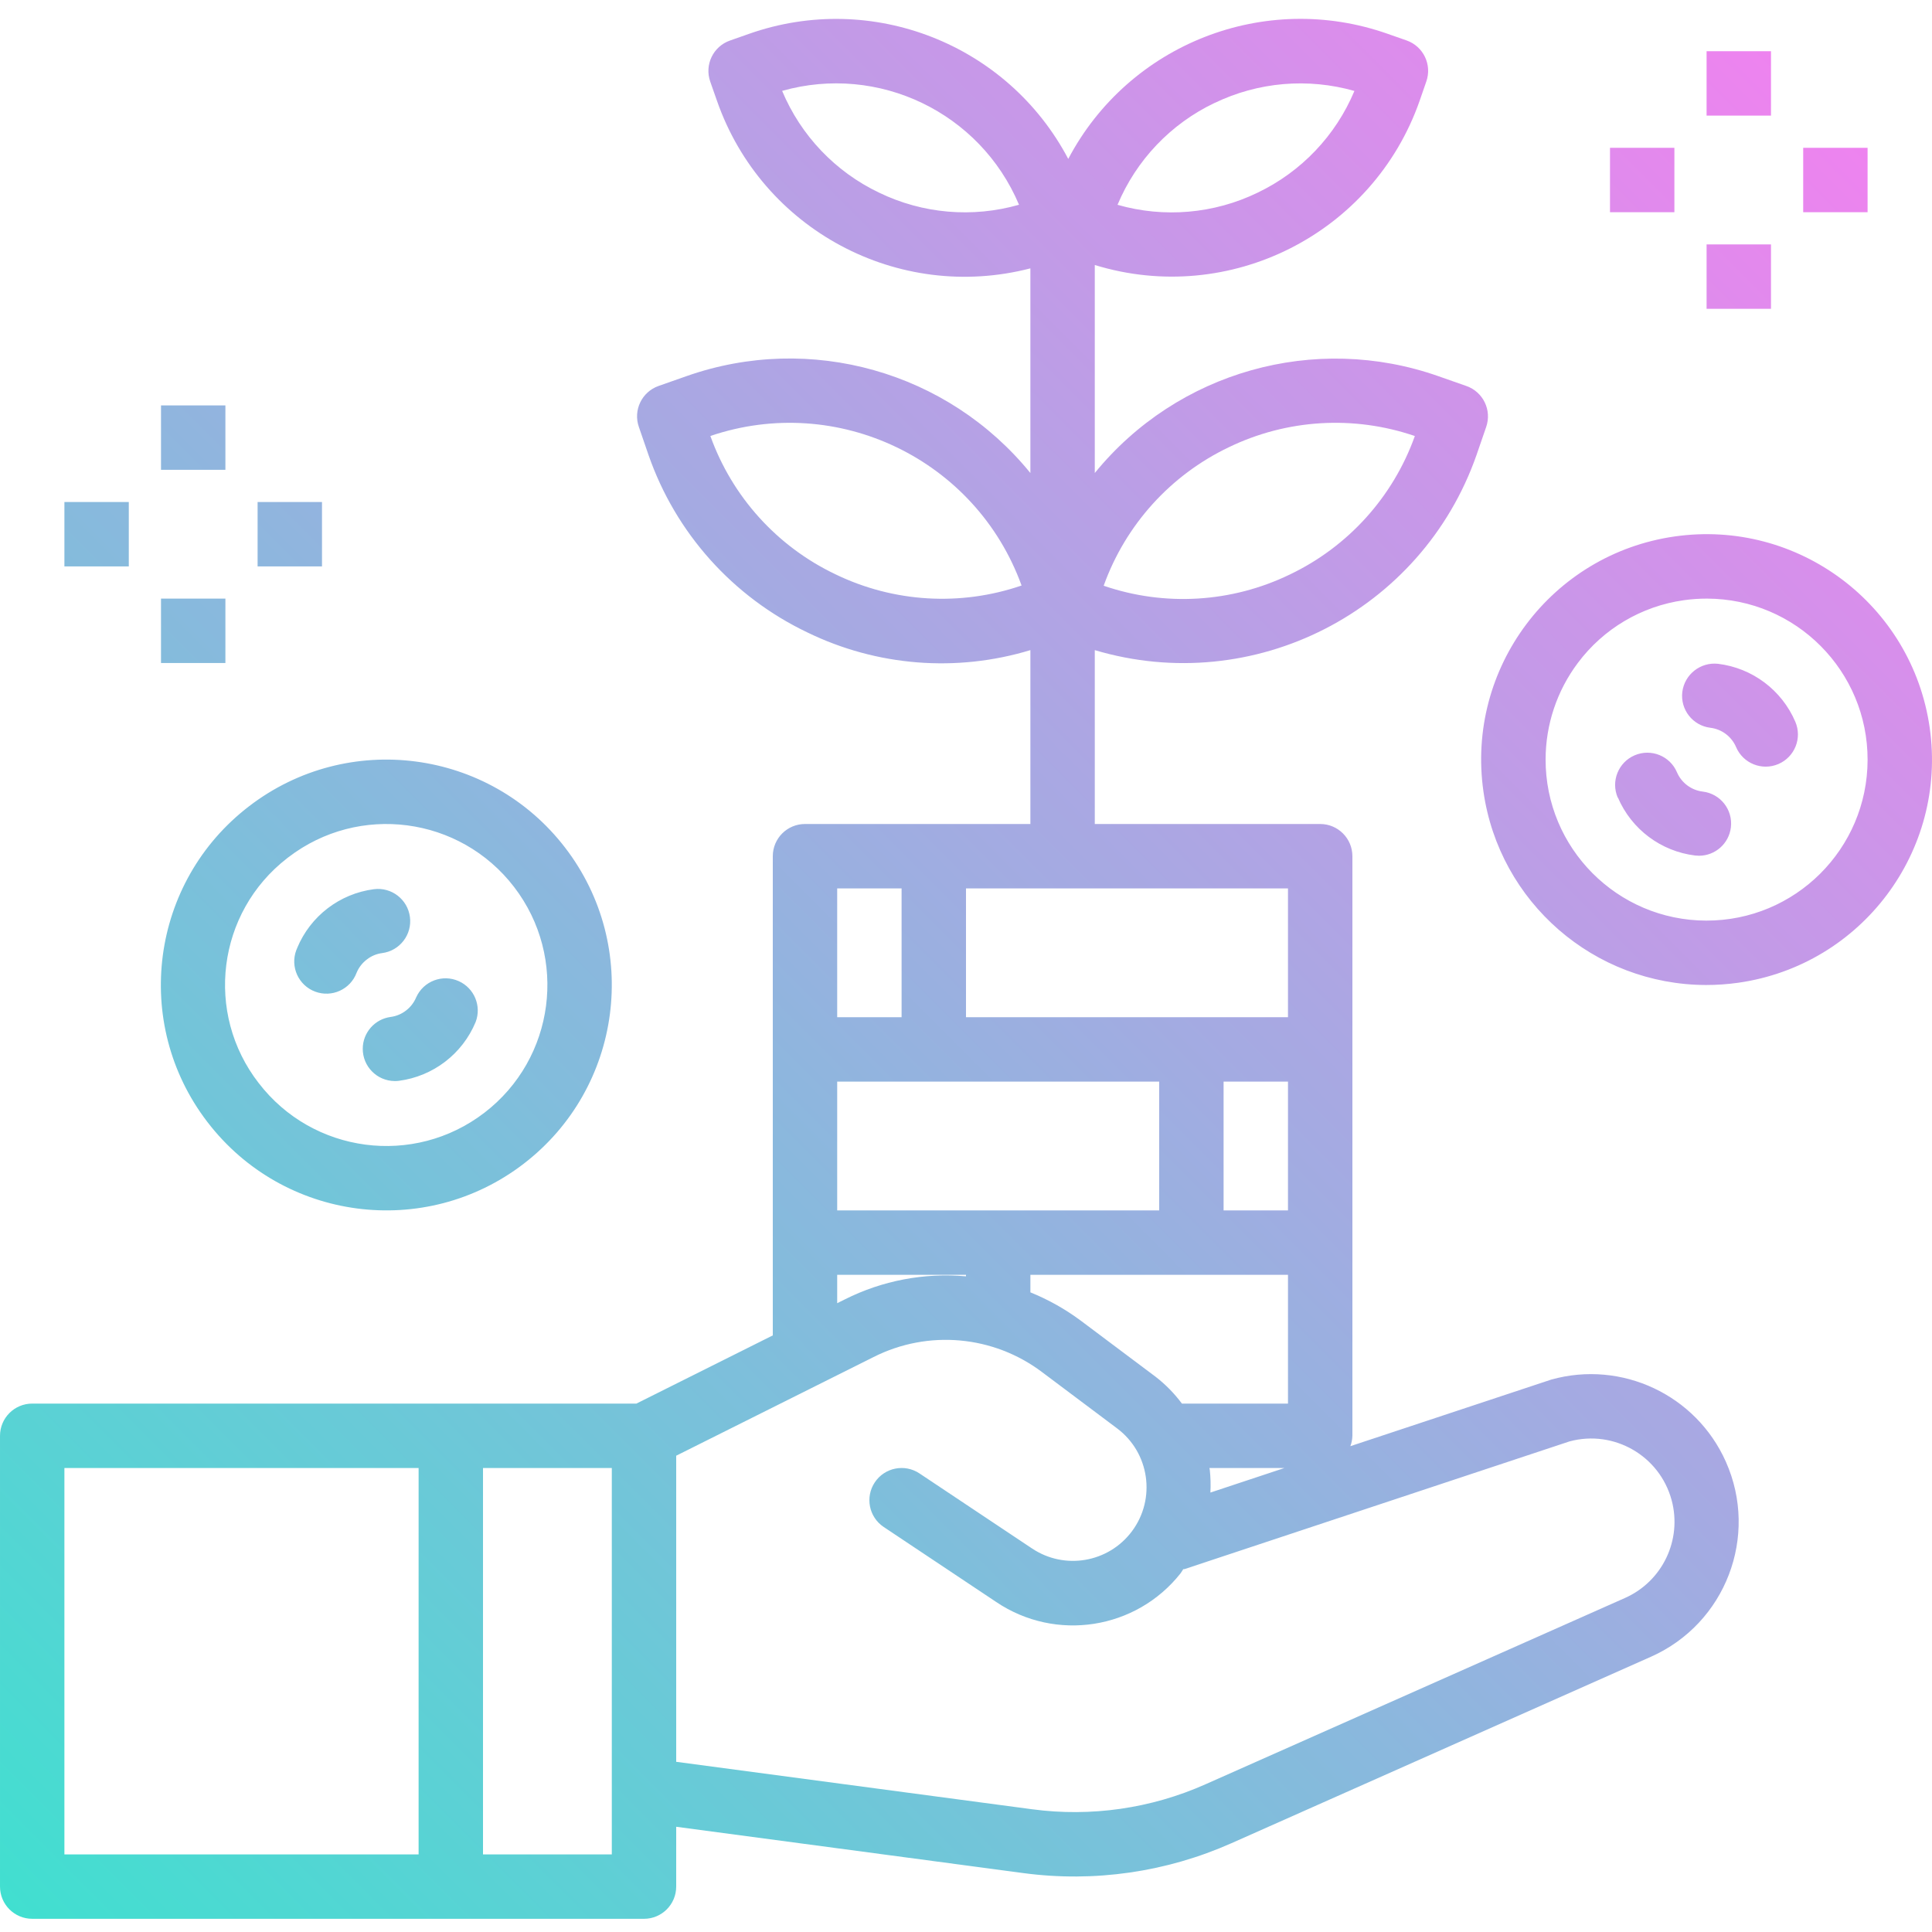 <svg height="511pt" viewBox="0 -4 512 511" width="511pt" xmlns="http://www.w3.org/2000/svg" xmlns:xlink="http://www.w3.org/1999/xlink"><linearGradient id="a" gradientTransform="matrix(.384 0 0 -.384 0 515.881)" gradientUnits="userSpaceOnUse" x1="15.236" x2="1265.601" y1="28.761" y2="1279.126"><stop offset="0" stop-color="#41dfd0"/><stop offset="1" stop-color="#ee83ef"/></linearGradient><path d="m8.535 504.004h162.129c4.715 0 8.535-3.82 8.535-8.535v-15.855l92.047 12.281c18.754 2.5 37.836-.25 55.125-7.938l111.18-49.414c19.742-8.797 28.617-31.93 19.82-51.672-7.895-17.723-27.586-26.984-46.273-21.766l-53.238 17.648c.332-.883.512-1.809.539-2.75v-153.598c0-4.715-3.824-8.535-8.535-8.535h-59.734v-46.078c42.109 12.531 86.637-10.223 101.156-51.688l2.559-7.43c1.559-4.445-.781-9.309-5.223-10.871l-7.422-2.605c-32.73-11.512-69.164-1.246-91.07 25.66v-55.125c35.727 10.965 73.734-8.25 86.086-43.52l1.773-5.117c1.559-4.445-.781-9.312-5.223-10.875l-5.066-1.773c-32.523-11.438-68.52 2.676-84.602 33.168-16.078-30.488-52.066-44.594-84.582-33.152l-5.074 1.785c-4.449 1.562-6.785 6.434-5.223 10.879l1.781 5.07c11.906 34.168 48.035 53.492 83.062 44.422v54.238c-21.906-26.93-58.359-37.203-91.109-25.684l-7.422 2.609c-4.441 1.562-6.781 6.43-5.223 10.871l2.559 7.434c7.184 20.664 22.34 37.594 42.086 47.008 18.406 8.965 39.52 10.641 59.109 4.695v46.078h-59.73c-4.715 0-8.535 3.82-8.535 8.535v126.992l-36.145 18.07h-160.117c-4.715.004-8.535 3.824-8.535 8.535v119.465c0 4.715 3.82 8.535 8.535 8.535zm317.086-389.969c15.406-7.461 33.137-8.531 49.328-2.98-5.766 16.125-17.676 29.316-33.133 36.695-15.406 7.461-33.137 8.535-49.332 2.977 5.781-16.117 17.691-29.305 33.137-36.691zm-3.789-91.223c11.555-5.582 24.758-6.727 37.102-3.207-4.957 11.836-14.098 21.434-25.676 26.965-11.551 5.594-24.762 6.738-37.102 3.207 4.953-11.84 14.094-21.445 25.676-26.98zm-88.875 23.738c-11.582-5.523-20.727-15.125-25.684-26.965 25.543-7.223 52.465 5.719 62.777 30.176-12.336 3.527-25.543 2.387-37.094-3.211zm-11.57 101.137c-15.449-7.363-27.359-20.539-33.133-36.648 33.691-11.441 70.352 6.172 82.473 39.629-16.195 5.559-33.93 4.488-49.34-2.98zm34.609 83.25h85.332v34.137h-85.332zm57.227 136.535c-1.992-2.684-4.34-5.078-6.98-7.117l-19.816-14.859c-4.113-3.059-8.605-5.586-13.363-7.508v-4.648h68.266v34.133zm27.168 17.066-19.625 6.508c.109-2.012.059-4.035-.164-6.039 0-.164-.086-.309-.102-.469zm-16.129-68.266v-34.137h17.066v34.137zm-102.398-85.336h17.066v34.137h-17.066zm0 51.199h85.332v34.137h-85.332zm0 51.203h34.133v.398c-11.066-.988-22.191 1.129-32.117 6.121l-2.016 1.004zm-42.664 47.938 52.316-26.152c14.441-7.289 31.773-5.727 44.68 4.027l19.805 14.855c8.637 6.441 10.414 18.664 3.973 27.301-6.215 8.328-17.867 10.324-26.5 4.535l-29.805-19.871c-3.922-2.617-9.223-1.559-11.836 2.363-2.617 3.922-1.559 9.219 2.363 11.836l29.805 19.871c15.766 10.629 37.055 7.32 48.855-7.586.281-.348.461-.758.723-1.117h.301l102.082-33.859c11.777-3.16 23.883 3.828 27.043 15.602 2.816 10.508-2.438 21.5-12.383 25.906l-111.18 49.379c-14.406 6.41-30.312 8.699-45.941 6.605l-94.301-12.57zm-51.199 3.262h34.133v102.398h-34.133zm-110.934 0h93.867v102.398h-93.867zm37.949-91.633c20.086 26.168 57.586 31.098 83.754 11.012 26.168-20.09 31.098-57.59 11.008-83.758-20.09-26.168-57.586-31.094-83.754-11.008-26.16 20.031-31.133 57.473-11.102 83.633.031.043.062.082.094.121zm21.398-70.211c18.691-14.348 45.477-10.828 59.824 7.863 14.352 18.691 10.832 45.477-7.859 59.824-18.691 14.348-45.477 10.828-59.824-7.863-.004 0-.004-.004-.008-.004-14.367-18.516-11.008-45.176 7.508-59.543.121-.094.238-.184.359-.277zm31.184 40.609c1.188-.91 2.117-2.113 2.695-3.496 1.93-4.301 6.977-6.223 11.277-4.293 4.125 1.848 6.09 6.594 4.484 10.82-3.504 8.457-11.254 14.398-20.328 15.59-.367.047-.738.07-1.109.066-4.711-.027-8.512-3.867-8.484-8.582.023-4.25 3.176-7.836 7.391-8.406 1.484-.191 2.891-.781 4.074-1.699zm-28.852-16.555c3.496-8.457 11.246-14.406 20.324-15.598 4.676-.609 8.957 2.688 9.566 7.363s-2.688 8.957-7.363 9.566c-1.488.191-2.895.781-4.07 1.707-1.191.906-2.125 2.113-2.699 3.5-1.645 4.414-6.562 6.656-10.977 5.008-4.414-1.645-6.66-6.562-5.012-10.977.07-.188.145-.371.23-.551zm314.379-41.496c4.199 29.379 29.332 51.223 59.008 51.285 2.871 0 5.734-.203 8.578-.605 32.656-4.668 55.348-34.926 50.68-67.582-4.664-32.66-34.926-55.348-67.582-50.684-32.656 4.668-55.344 34.922-50.684 67.578zm25.004-34.047c6.77-9.074 16.887-15.066 28.102-16.641 2.027-.285 4.074-.43 6.125-.426 23.562.051 42.625 19.195 42.574 42.758-.055 23.566-19.199 42.625-42.762 42.574-23.562-.051-42.625-19.195-42.57-42.762.02-9.199 3.012-18.145 8.531-25.504zm10.582 35.66c-1.852-4.336.16-9.352 4.496-11.203 4.336-1.852 9.352.16 11.203 4.496 1.199 2.805 3.801 4.754 6.828 5.121 4.68.555 8.023 4.801 7.465 9.48-.508 4.285-4.137 7.516-8.453 7.523-.336 0-.672-.023-1.008-.059-9.078-1.102-16.879-6.953-20.48-15.359zm17.117-27.98c.59-4.656 4.805-7.98 9.473-7.469 9.078 1.105 16.879 6.957 20.48 15.363 1.852 4.332-.164 9.352-4.5 11.203s-9.352-.16-11.203-4.496c-1.195-2.805-3.801-4.758-6.828-5.121-4.66-.578-7.98-4.816-7.422-9.48zm-386.094-58.879h-17.066v-17.066h17.066zm0 51.199h-17.066v-17.066h17.066zm25.598-25.602h-17.066v-17.066h17.066zm-51.199 0h-17.066v-17.066h17.066zm435.195-119.465h-17.066v-17.066h17.066zm0 51.199h-17.066v-17.066h17.066zm25.602-25.598h-17.066v-17.066h17.066zm-51.199 0h-17.066v-17.066h17.066zm0 0" fill="url(#a)"/></svg>